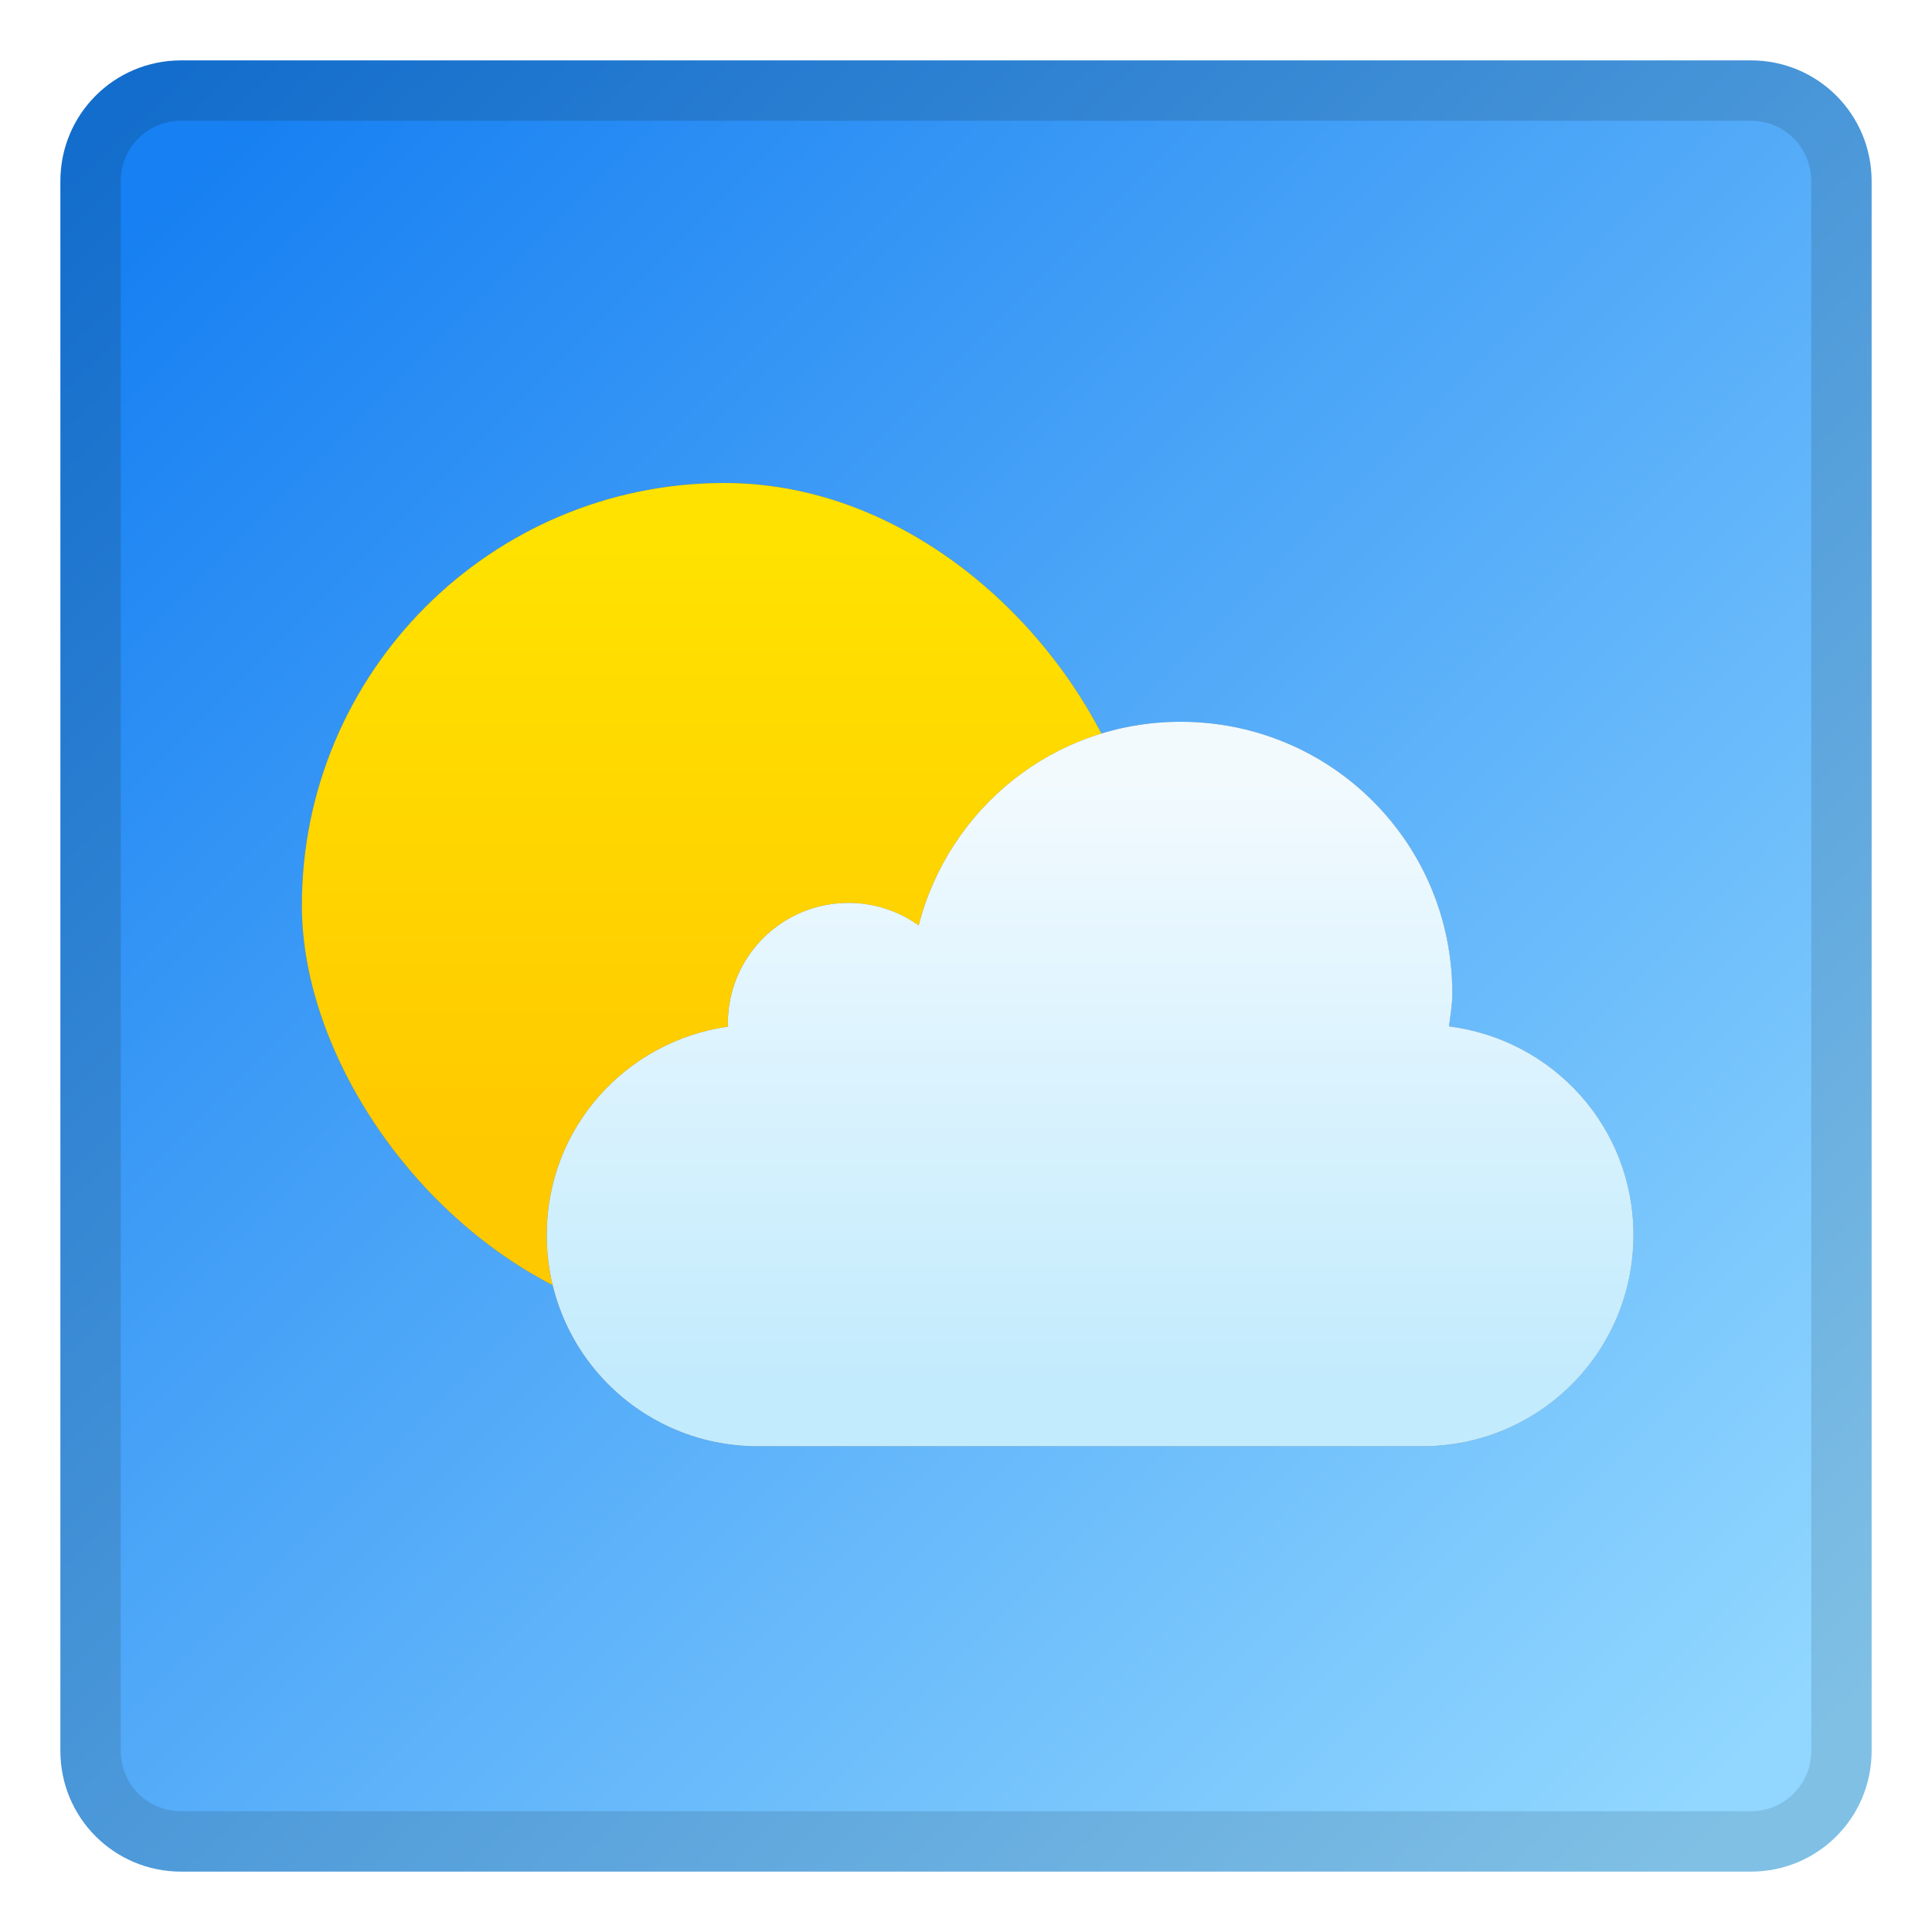 <svg height="32" viewBox="0 0 32 32" width="32" xmlns="http://www.w3.org/2000/svg" xmlns:xlink="http://www.w3.org/1999/xlink"><linearGradient id="a" gradientUnits="userSpaceOnUse" x1="-83" x2="-109" y1="399.65" y2="373.65"><stop offset="0" stop-color="#91d7ff"/><stop offset="1" stop-color="#1780f2"/></linearGradient><linearGradient id="b" gradientUnits="userSpaceOnUse" x1="-93.945" x2="-93.945" y1="393.605" y2="383.605"><stop offset="0" stop-color="#c2ebfd"/><stop offset="1" stop-color="#f2fafe"/></linearGradient><linearGradient id="c" gradientUnits="userSpaceOnUse" x1="-83" x2="-110" y1="400.65" y2="372.65"><stop offset="0" stop-color="#80c0e5"/><stop offset="1" stop-color="#136dcc"/></linearGradient><filter id="d" color-interpolation-filters="sRGB" height="1.12" width="1.08" x="-.04" y="-.06"><feGaussianBlur stdDeviation=".3"/></filter><linearGradient id="e" gradientUnits="userSpaceOnUse" x1="-100" x2="-100" y1="389.65" y2="379.65"><stop offset="0" stop-color="#ffc900"/><stop offset="1" stop-color="#ffe200"/></linearGradient><filter id="f" color-interpolation-filters="sRGB" height="1.096" width="1.096" x="-.048" y="-.048"><feGaussianBlur stdDeviation=".28"/></filter><g transform="translate(112 -370.65)"><path d="m-109 371.65h26c1.108 0 2.0.892 2 2v26c0 1.108-.892 2-2 2h-26c-1.108 0-2-.892-2-2v-26c0-1.108.892-2 2-2z" fill="url(#c)"/><path d="m-109 372.65h26c.554 0 1.0.446 1.0 1v26c0 .554-.446 1-1.0 1h-26c-.554 0-1-.446-1-1v-26c0-.554.446-1 1-1z" fill="url(#a)"/><rect fill="#8f7f18" filter="url(#f)" height="14" ry="7" width="14" x="-107" y="378.65"/><rect fill="url(#e)" height="14" ry="7" width="14" x="-107" y="378.65"/><path d="m-92.446 382.605c-2.101 0-3.839 1.433-4.34 3.373-.327-.234-.726-.373-1.16-.373-1.108 0-2 .892-2 2 0 .015.005.034.006.049-1.701.241-3.006 1.682-3.006 3.451 0 1.939 1.561 3.5 3.5 3.5h11c1.939 0 3.5-1.561 3.5-3.5 0-1.786-1.33-3.235-3.055-3.455.022-.181.055-.358.055-.545 0-2.493-2.007-4.5-4.5-4.5z" fill="#2d2d2d" fill-opacity=".532" filter="url(#d)"/><path d="m-92.445 382.605c-2.101 0-3.839 1.433-4.34 3.373-.327-.234-.726-.373-1.16-.373-1.108 0-2 .892-2 2 0 .015.005.034.006.049-1.701.241-3.006 1.682-3.006 3.451 0 1.939 1.561 3.5 3.5 3.5h11c1.939 0 3.5-1.561 3.5-3.5 0-1.786-1.33-3.235-3.055-3.455.022-.181.055-.358.055-.545 0-2.493-2.007-4.5-4.5-4.5z" fill="url(#b)"/></g></svg>